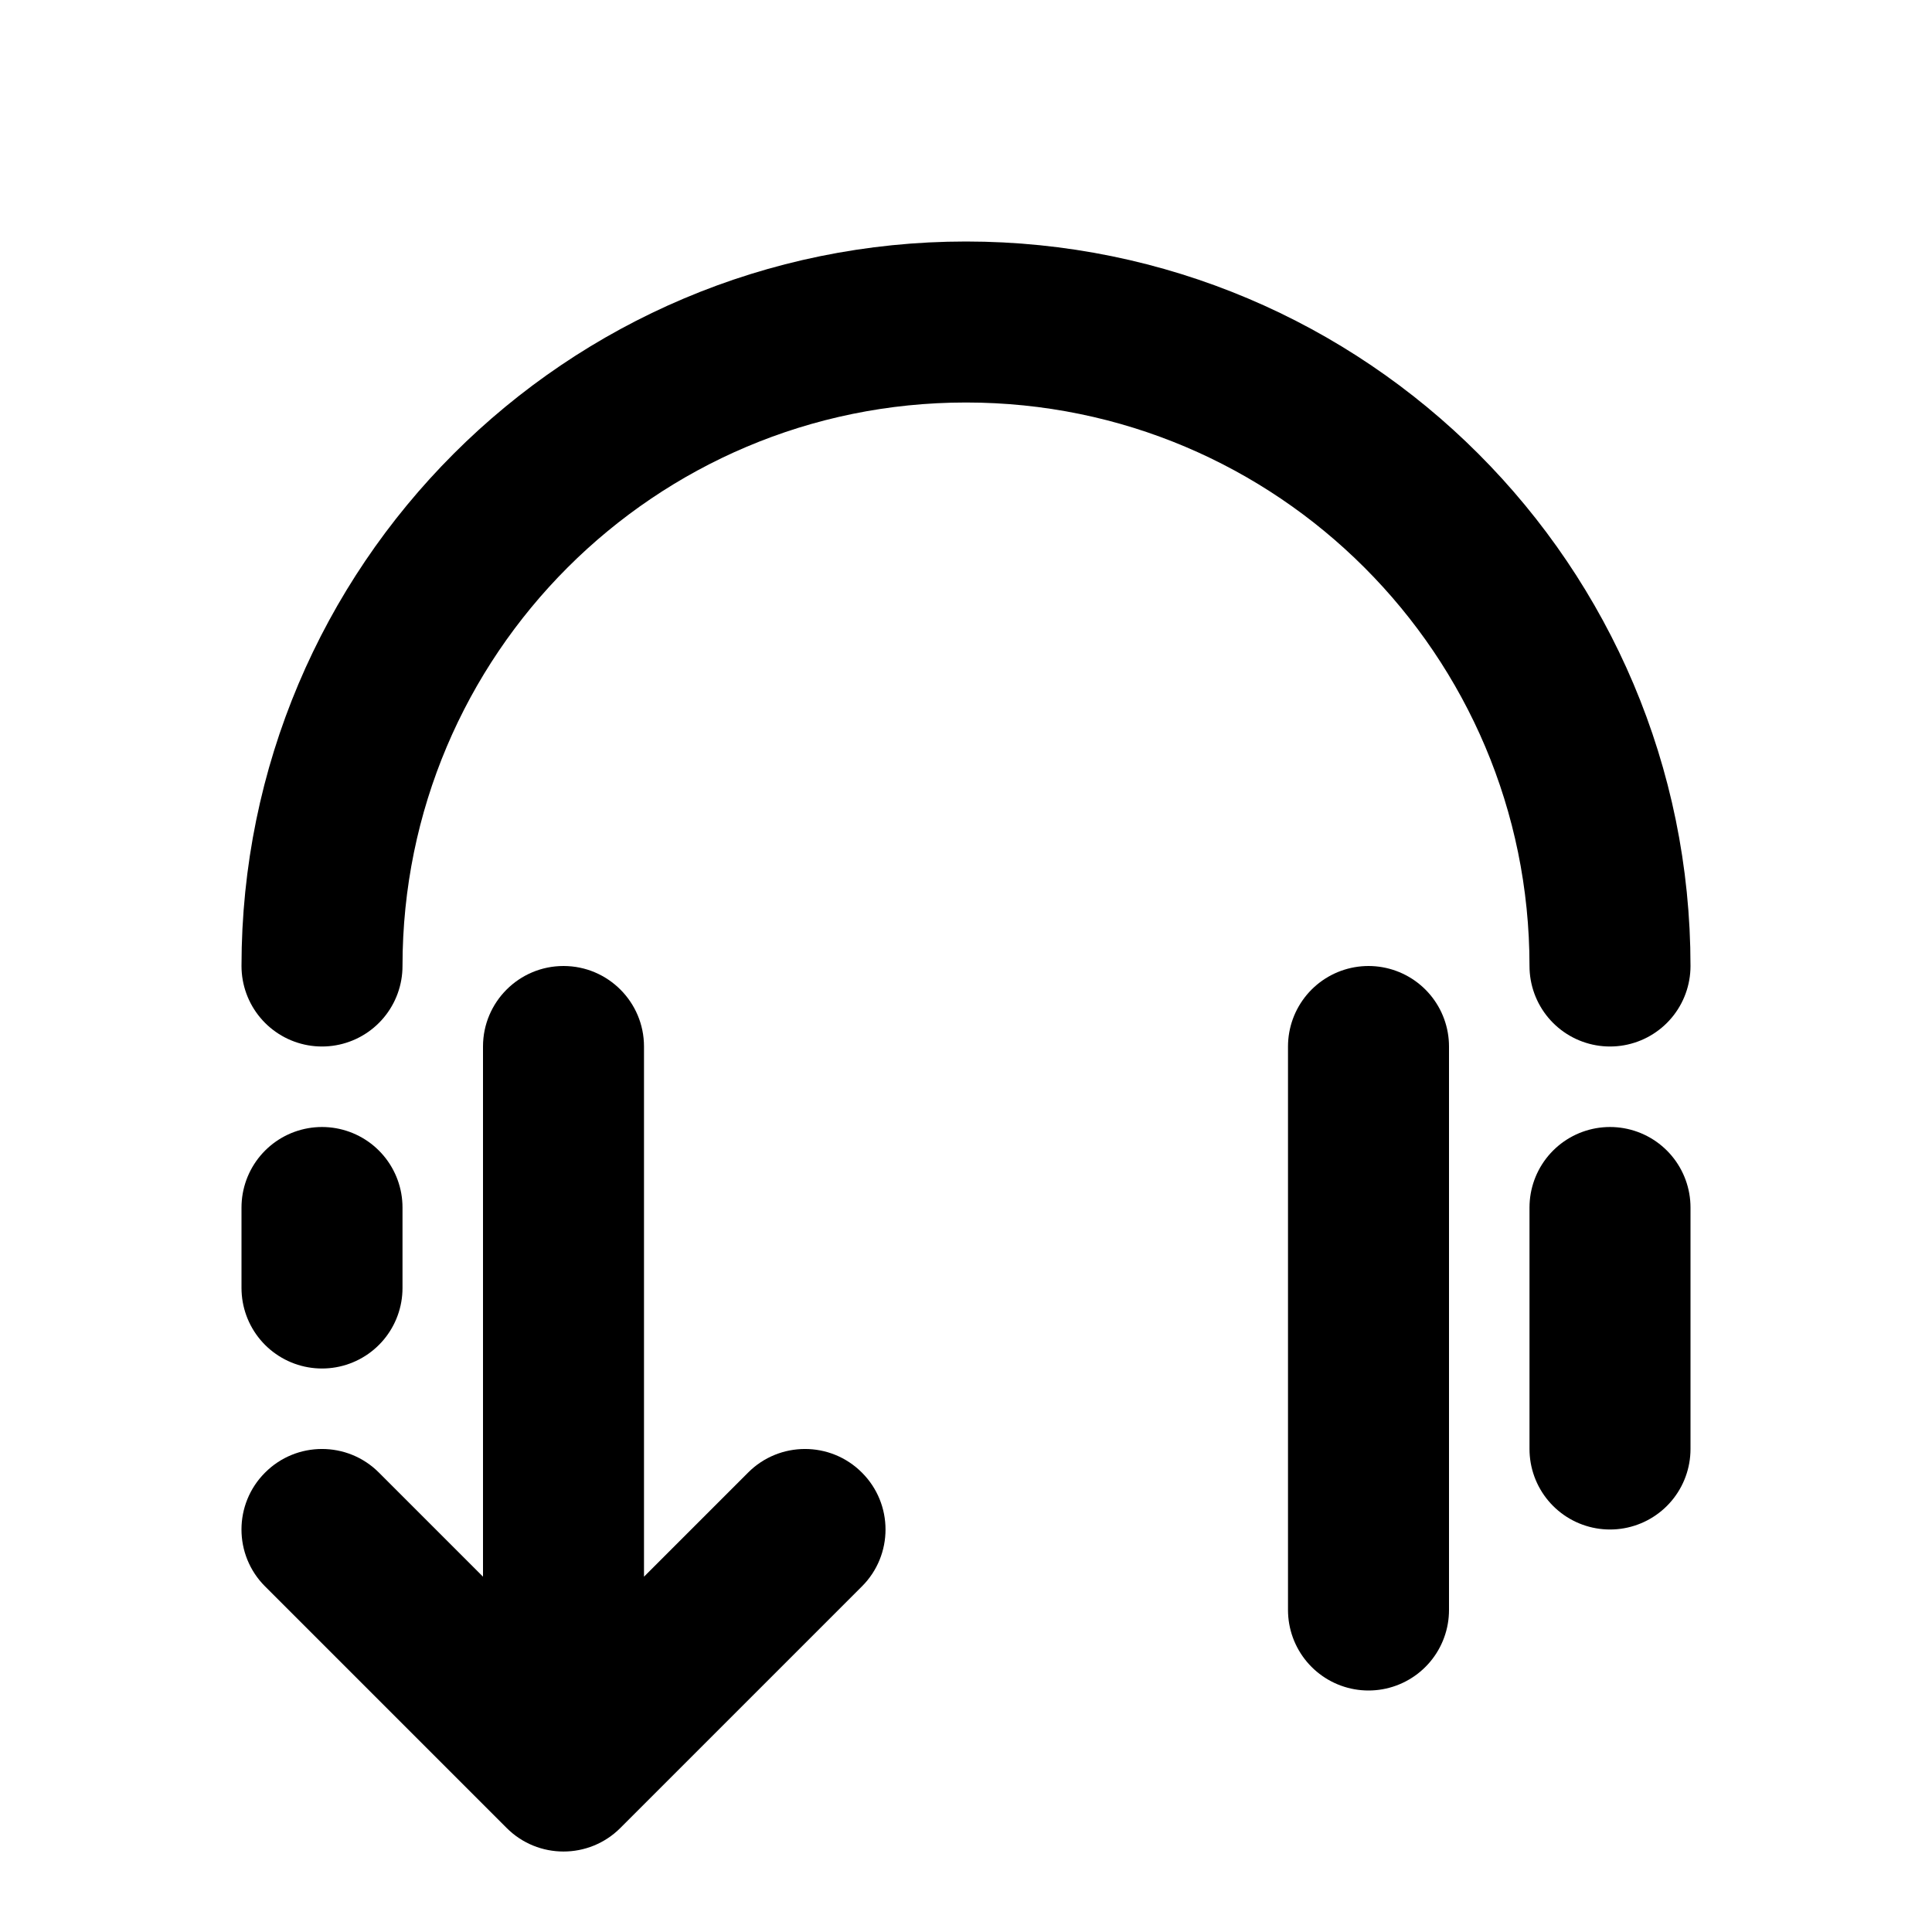 <svg width="24" height="24" viewBox="0 0 24 24" fill="none" xmlns="http://www.w3.org/2000/svg">
<path d="M17 13L17 20" stroke="currentColor" stroke-width="2" stroke-linecap="round" stroke-linejoin="bevel"/>
<path d="M20 12C20 7.582 16.418 4 12 4C7.582 4 4 7.582 4 12" stroke="currentColor" stroke-width="2" stroke-linecap="round" stroke-linejoin="round"/>
<path d="M20 15V18" stroke="currentColor" stroke-width="2" stroke-linecap="round" stroke-linejoin="round"/>
<path d="M4 15V16" stroke="currentColor" stroke-width="2" stroke-linecap="round" stroke-linejoin="round"/>
<path d="M10.707 19.707C11.098 19.317 11.098 18.683 10.707 18.293C10.317 17.902 9.683 17.902 9.293 18.293L10.707 19.707ZM7 22L6.293 22.707C6.683 23.098 7.317 23.098 7.707 22.707L7 22ZM4.707 18.293C4.317 17.902 3.683 17.902 3.293 18.293C2.902 18.683 2.902 19.317 3.293 19.707L4.707 18.293ZM8 13C8 12.448 7.552 12 7 12C6.448 12 6 12.448 6 13H8ZM9.293 18.293L6.293 21.293L7.707 22.707L10.707 19.707L9.293 18.293ZM7.707 21.293L4.707 18.293L3.293 19.707L6.293 22.707L7.707 21.293ZM8 22V13H6V22H8Z" fill="currentColor"/>
</svg>
